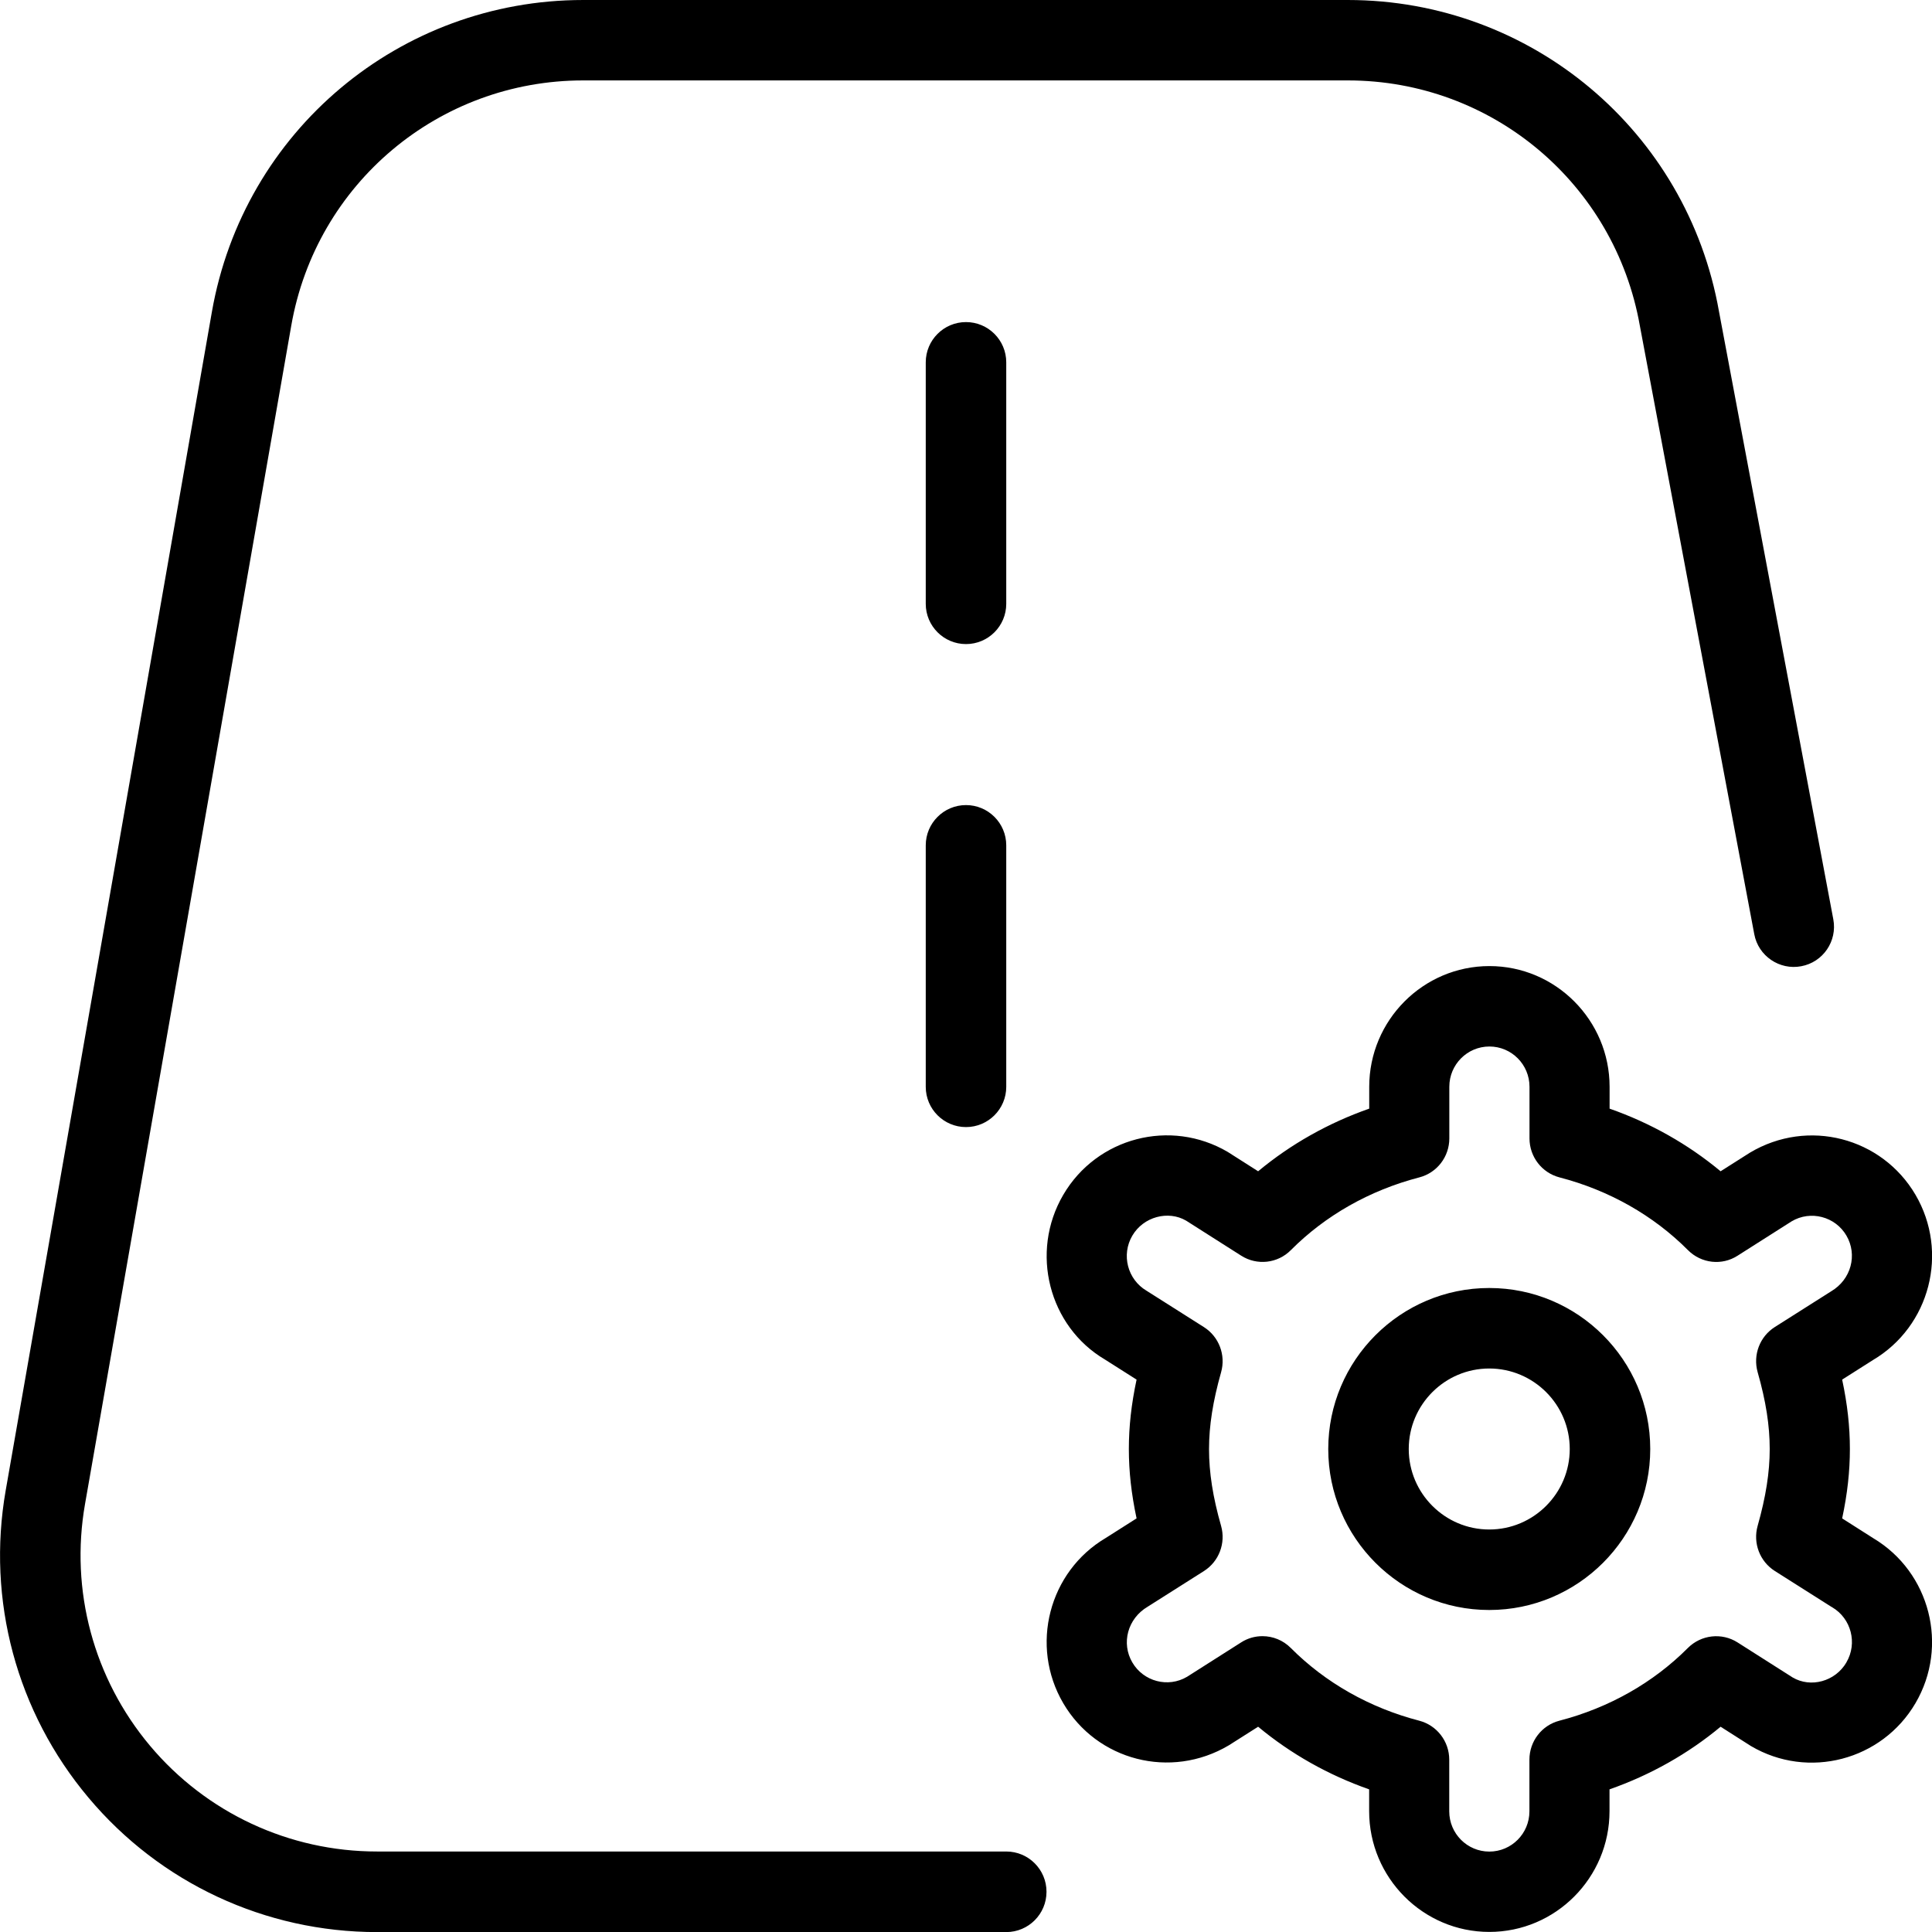 <svg id="Layer_1" viewBox="0 0 24 24" xmlns="http://www.w3.org/2000/svg" data-name="Layer 1"><path d="m18.5 16c-1.103 0-2 .897-2 2s.897 2 2 2 2-.897 2-2-.897-2-2-2zm0 3c-.551 0-1-.449-1-1s.449-1 1-1 1 .449 1 1-.449 1-1 1zm4.772.109-.388-.247c.065-.304.096-.584.096-.862s-.031-.558-.096-.862l.381-.242c.71-.419.948-1.34.53-2.054-.418-.712-1.335-.954-2.057-.523l-.364.231c-.404-.336-.871-.6-1.379-.778v-.271c0-.827-.67-1.5-1.493-1.5s-1.493.673-1.493 1.5v.271c-.508.178-.976.442-1.38.778l-.377-.24c-.711-.418-1.627-.181-2.044.533-.417.713-.179 1.634.517 2.045l.394.25c-.065.304-.096.584-.096.862s.031.558.096.862l-.381.242c-.71.419-.948 1.34-.53 2.054.417.712 1.334.952 2.057.523l.364-.231c.404.336.871.6 1.379.778v.271c0 .827.67 1.5 1.493 1.5s1.493-.673 1.493-1.5v-.271c.508-.178.976-.442 1.38-.778l.377.24c.711.419 1.627.179 2.044-.533.416-.71.181-1.627-.523-2.048zm-.335 1.542c-.139.238-.444.319-.668.187l-.684-.435c-.196-.125-.453-.096-.618.069-.428.43-.979.743-1.595.903-.22.057-.373.256-.373.484v.642c0 .276-.223.5-.498.5s-.498-.224-.498-.5v-.642c0-.228-.154-.427-.373-.484-.616-.16-1.167-.473-1.595-.903-.096-.097-.224-.147-.352-.147-.092 0-.184.025-.266.078l-.67.426c-.237.141-.543.059-.681-.178-.139-.237-.06-.544.191-.692l.699-.443c.187-.119.273-.347.213-.56-.103-.361-.15-.664-.15-.955s.048-.594.15-.955c.06-.213-.026-.441-.213-.56l-.713-.452c-.237-.14-.316-.447-.177-.684s.446-.316.668-.187l.684.435c.197.126.454.097.618-.069.428-.43.979-.743 1.595-.903.22-.057.373-.256.373-.484v-.642c0-.276.223-.5.498-.5s.498.224.498.5v.642c0 .228.154.427.373.484.616.16 1.167.473 1.595.903.165.166.422.196.618.069l.67-.426c.235-.14.542-.061.681.177s.06.545-.191.693l-.699.443c-.187.119-.273.347-.213.56.103.361.15.664.15.955s-.048.594-.15.955c-.06.213.026.441.213.56l.699.443s.009.005.014.008c.237.14.316.447.177.684zm-9.937 2.85c0 .276-.224.5-.5.5h-7.817c-1.386 0-2.693-.608-3.584-1.67-.892-1.061-1.267-2.453-1.028-3.818l2.561-14.638c.393-2.246 2.332-3.875 4.612-3.875h9.499c2.277 0 4.216 1.628 4.611 3.87l1.42 7.55c.051.271-.127.533-.399.583-.269.051-.533-.127-.583-.399l-1.421-7.556c-.312-1.769-1.837-3.049-3.627-3.049h-9.5c-1.792 0-3.318 1.281-3.626 3.047l-2.562 14.638c-.188 1.074.107 2.168.808 3.003.701.834 1.729 1.313 2.819 1.313h7.817c.276 0 .5.224.5.5zm-.5-16c0 .276-.224.5-.5.5s-.5-.224-.5-.5v-3c0-.276.224-.5.5-.5s.5.224.5.5zm0 3v3c0 .276-.224.5-.5.5s-.5-.224-.5-.5v-3c0-.276.224-.5.5-.5s.5.224.5.5z"/></svg>